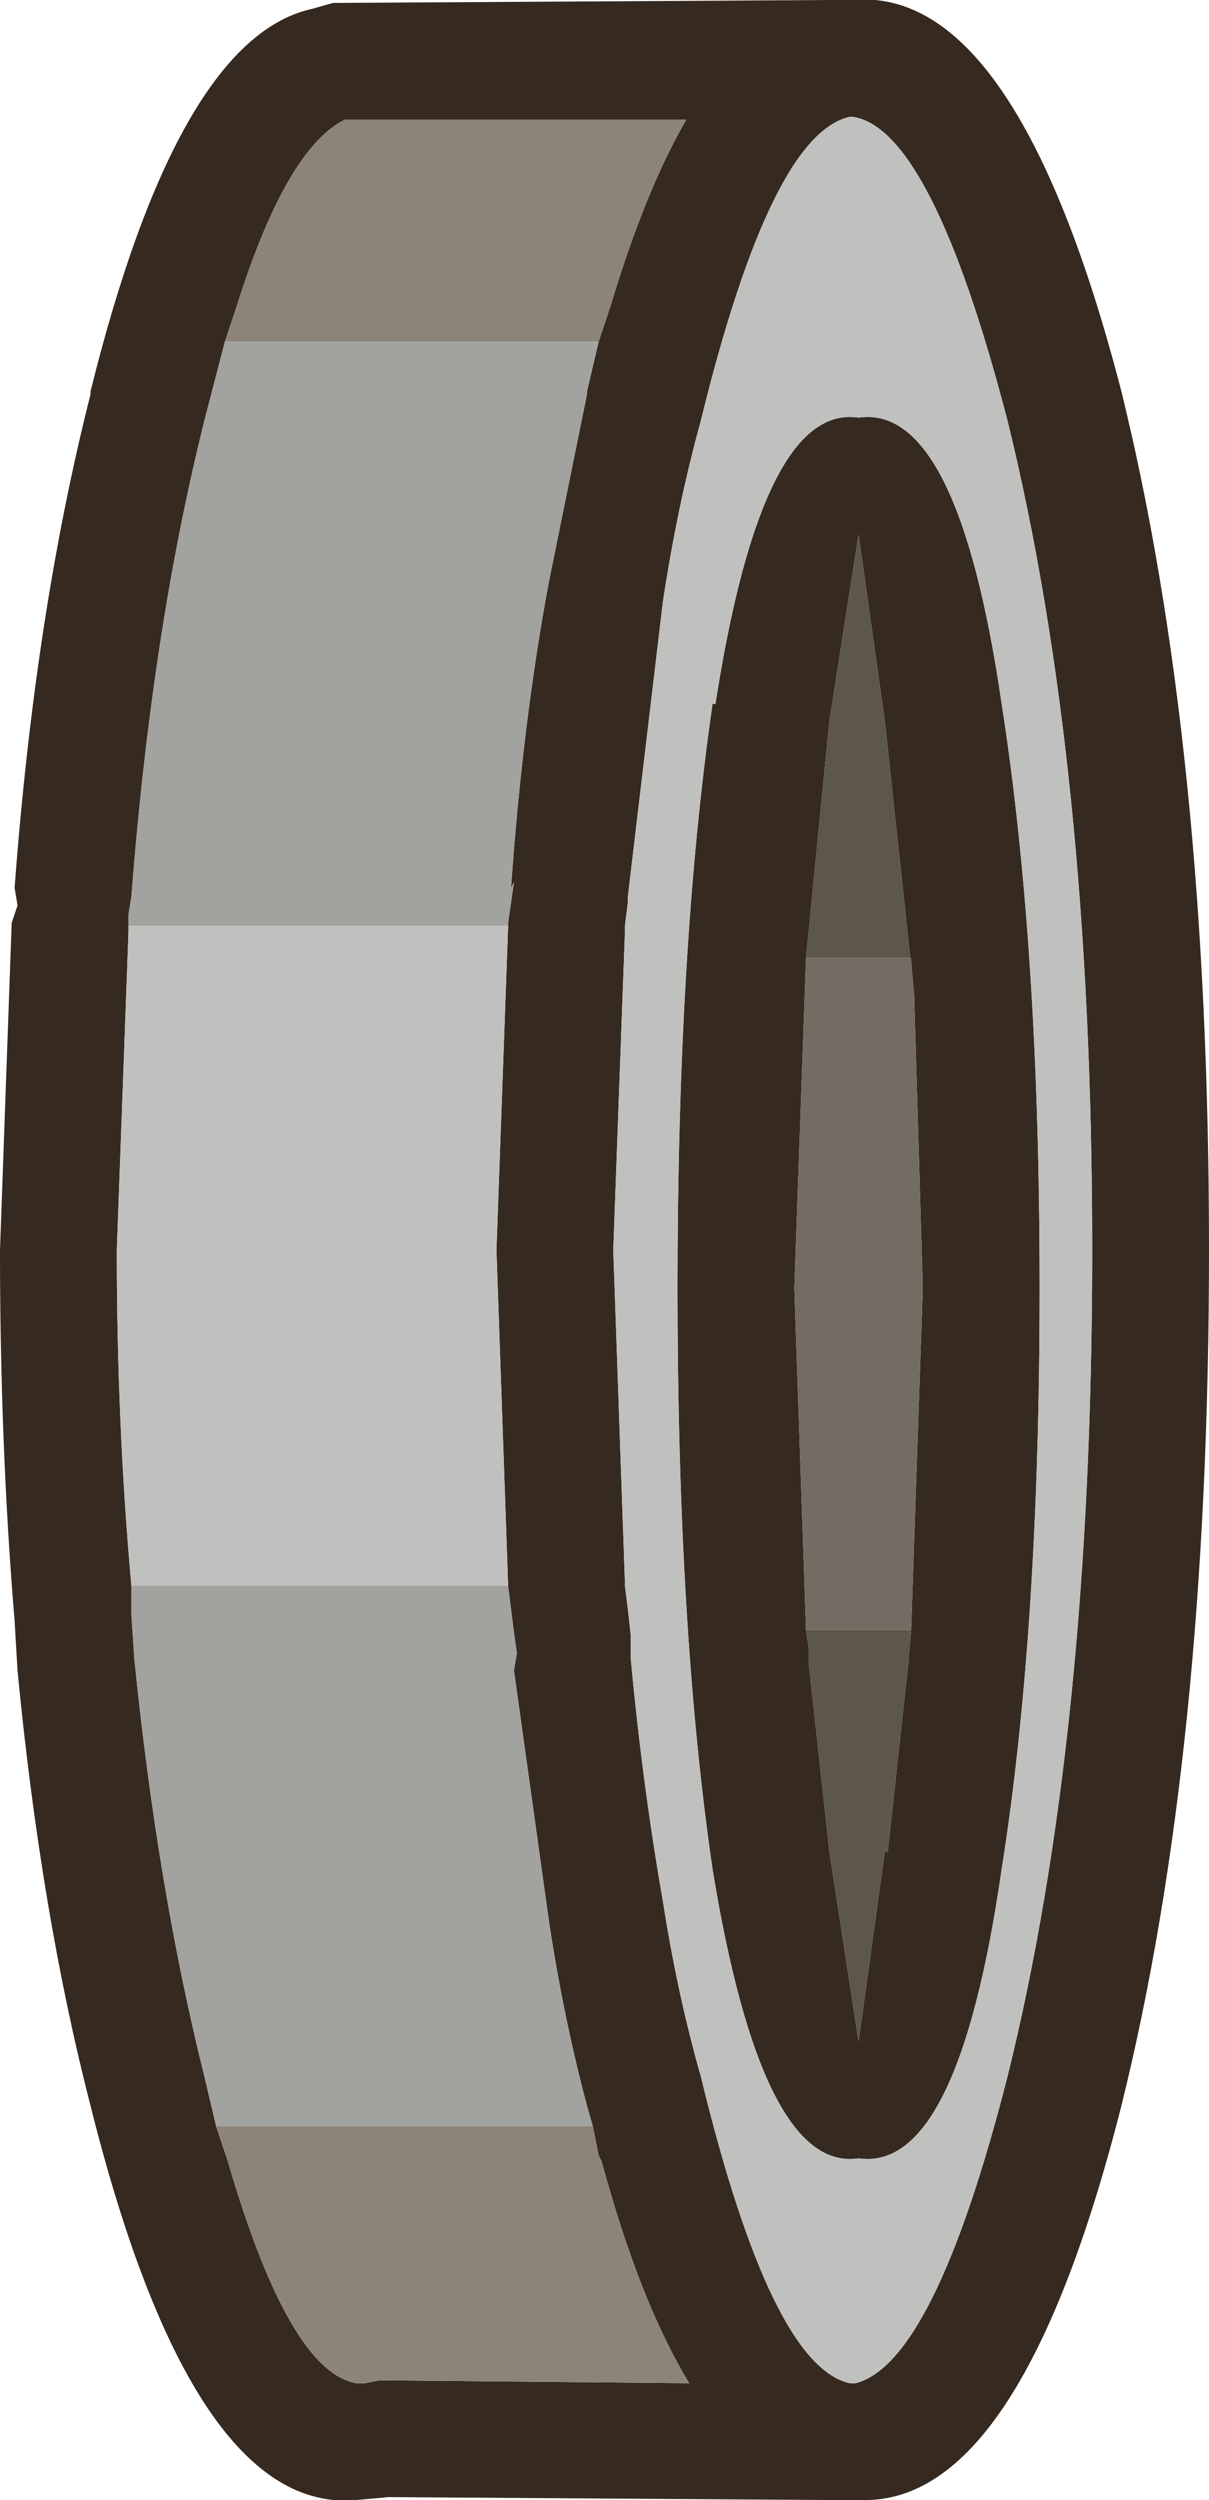 <?xml version="1.0" encoding="UTF-8" standalone="no"?>
<svg xmlns:ffdec="https://www.free-decompiler.com/flash" xmlns:xlink="http://www.w3.org/1999/xlink" ffdec:objectType="shape" height="42.8px" width="20.7px" xmlns="http://www.w3.org/2000/svg">
  <g transform="matrix(1.0, 0.0, 0.0, 1.0, -19.0, 21.45)">
    <path d="M33.6 -21.45 Q36.4 -21.7 38.2 -14.75 39.7 -8.65 39.7 -0.05 39.7 8.55 38.2 14.6 36.5 21.3 33.85 21.35 L33.75 21.35 33.6 21.35 33.55 21.35 33.25 21.35 25.65 21.3 25.1 21.35 Q22.3 21.6 20.55 14.6 19.7 11.3 19.3 7.15 L19.25 6.3 Q19.0 3.3 19.0 -0.05 L19.2 -5.65 19.3 -5.95 19.25 -6.25 Q19.6 -10.95 20.55 -14.7 L20.55 -14.75 Q22.05 -20.8 24.35 -21.3 L24.7 -21.4 33.25 -21.45 33.55 -21.45 33.6 -21.45 M33.6 -19.45 L33.55 -19.45 Q32.2 -19.15 31.0 -14.25 30.6 -12.8 30.35 -11.15 L29.75 -6.1 29.75 -6.0 29.7 -5.6 29.7 -5.5 29.5 -0.05 29.7 5.65 29.7 5.7 29.75 6.1 29.8 6.55 29.8 6.9 29.8 6.95 Q30.0 9.1 30.35 11.1 30.6 12.7 31.0 14.1 32.2 19.05 33.55 19.35 L33.65 19.35 Q35.0 19.0 36.25 14.1 37.7 8.25 37.7 -0.05 37.7 -8.35 36.25 -14.25 34.95 -19.25 33.6 -19.45 M29.25 -15.6 L29.45 -16.2 Q30.05 -18.2 30.75 -19.4 L24.9 -19.4 Q23.9 -18.9 23.05 -16.2 L22.85 -15.6 22.5 -14.25 Q21.6 -10.65 21.25 -6.1 L21.2 -5.8 21.2 -5.6 21.2 -5.5 21.0 -0.05 Q21.0 2.95 21.25 5.7 L21.25 6.15 21.25 6.2 21.3 6.95 Q21.7 10.9 22.5 14.1 L22.7 14.95 22.9 15.55 Q23.95 19.15 25.1 19.35 L25.25 19.35 25.5 19.3 30.8 19.35 Q29.95 17.95 29.3 15.55 L29.25 15.45 29.15 14.95 29.05 14.6 Q28.65 13.1 28.4 11.45 L27.8 7.15 27.85 6.85 27.8 6.5 27.7 5.7 27.5 -0.05 27.7 -5.6 27.7 -5.65 27.8 -6.35 27.75 -6.25 Q27.95 -9.1 28.4 -11.5 L29.05 -14.7 29.05 -14.75 29.25 -15.6 M34.65 -4.45 L34.15 -9.1 33.7 -12.3 33.2 -9.1 32.8 -5.05 32.6 0.6 32.8 6.45 32.85 6.8 32.85 7.05 33.2 10.25 33.7 13.5 34.15 10.25 34.2 10.25 34.55 7.05 34.6 6.45 34.8 0.6 34.65 -4.45 M36.15 10.55 Q35.4 15.75 33.7 15.5 32.05 15.75 31.2 10.55 30.6 6.45 30.6 0.6 30.6 -5.25 31.2 -9.4 L31.25 -9.4 Q32.05 -14.55 33.7 -14.3 35.4 -14.55 36.15 -9.4 36.8 -5.25 36.8 0.6 36.8 6.45 36.15 10.55" fill="#352920" fill-rule="evenodd" stroke="none"/>
    <path d="M22.85 -15.6 L23.05 -16.2 Q23.9 -18.9 24.9 -19.4 L30.75 -19.4 Q30.05 -18.2 29.45 -16.2 L29.25 -15.6 22.85 -15.6 M29.15 14.95 L29.25 15.45 29.3 15.55 Q29.95 17.95 30.8 19.35 L25.5 19.3 25.25 19.35 25.1 19.35 Q23.95 19.15 22.9 15.55 L22.7 14.95 29.15 14.95" fill="#8c8477" fill-rule="evenodd" stroke="none"/>
    <path d="M29.25 -15.6 L29.05 -14.75 29.05 -14.7 28.4 -11.5 Q27.95 -9.1 27.75 -6.25 L27.8 -6.35 27.7 -5.65 27.7 -5.6 21.2 -5.6 21.2 -5.8 21.25 -6.1 Q21.6 -10.65 22.5 -14.25 L22.85 -15.6 29.25 -15.6 M27.7 5.7 L27.8 6.5 27.85 6.85 27.8 7.15 28.4 11.45 Q28.65 13.1 29.05 14.6 L29.15 14.95 22.7 14.95 22.5 14.1 Q21.7 10.9 21.3 6.95 L21.25 6.2 21.25 6.15 21.25 5.7 27.7 5.7" fill="#a2a29e" fill-rule="evenodd" stroke="none"/>
    <path d="M33.6 -19.45 Q34.95 -19.25 36.25 -14.25 37.7 -8.35 37.7 -0.05 37.7 8.25 36.25 14.1 35.0 19.0 33.65 19.35 L33.55 19.35 Q32.2 19.05 31.0 14.1 30.6 12.7 30.35 11.1 30.0 9.1 29.8 6.95 L29.8 6.9 29.8 6.55 29.75 6.1 29.7 5.7 29.7 5.65 29.5 -0.05 29.7 -5.5 29.7 -5.6 29.75 -6.0 29.75 -6.1 30.35 -11.15 Q30.6 -12.8 31.0 -14.25 32.2 -19.15 33.55 -19.45 L33.6 -19.45 M27.7 -5.6 L27.5 -0.05 27.7 5.7 21.25 5.7 Q21.0 2.95 21.0 -0.05 L21.2 -5.5 21.2 -5.6 27.7 -5.6 M36.15 10.55 Q36.8 6.45 36.8 0.6 36.8 -5.25 36.15 -9.4 35.4 -14.55 33.7 -14.3 32.05 -14.55 31.25 -9.4 L31.2 -9.4 Q30.6 -5.25 30.6 0.6 30.6 6.45 31.2 10.55 32.05 15.75 33.7 15.5 35.4 15.75 36.15 10.55" fill="#c0c1be" fill-rule="evenodd" stroke="none"/>
    <path d="M32.8 -5.05 L33.2 -9.1 33.7 -12.3 34.15 -9.1 34.65 -4.45 34.6 -5.05 32.8 -5.05 M34.6 6.45 L34.55 7.05 34.2 10.25 34.15 10.25 33.7 13.5 33.2 10.25 32.85 7.05 32.85 6.8 32.8 6.45 34.6 6.45" fill="#5d564b" fill-rule="evenodd" stroke="none"/>
    <path d="M34.65 -4.45 L34.8 0.6 34.6 6.45 32.8 6.45 32.6 0.6 32.8 -5.05 34.6 -5.05 34.65 -4.45" fill="#736c62" fill-rule="evenodd" stroke="none"/>
  </g>
</svg>
